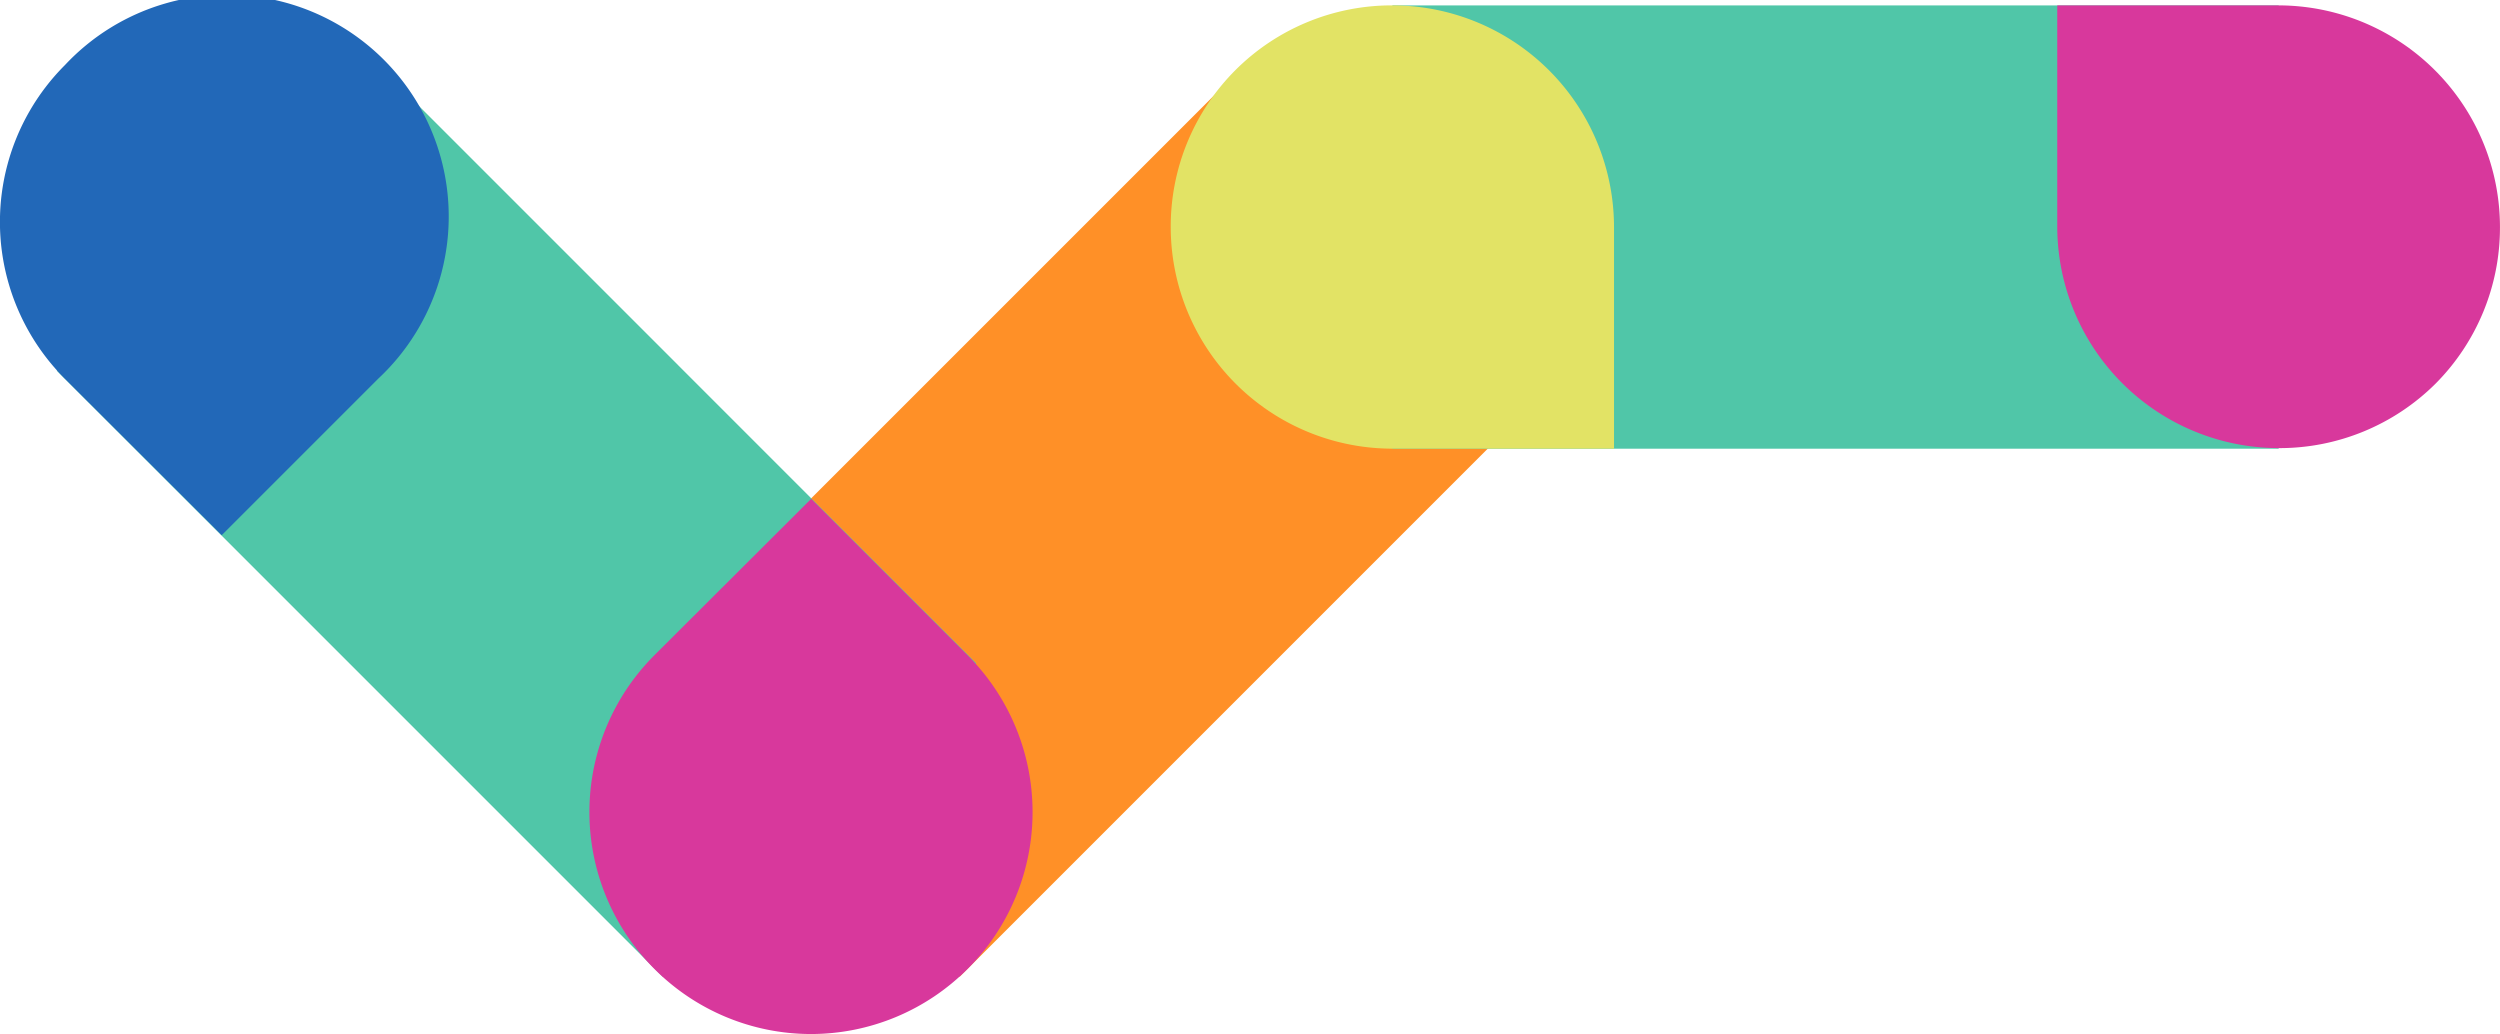 <svg xmlns="http://www.w3.org/2000/svg" width="68.765" height="28.442" viewBox="0 0 68.765 28.442">
  <g id="bg_dialogandocompv" transform="translate(-1371 -586.769)">
    <g id="Grupo_1094" data-name="Grupo 1094" transform="translate(1388.775 605.014)">
      <path id="Caminho_10397" data-name="Caminho 10397" d="M0,0,8.622,8.622,25.291-8.048,16.67-16.67Z" fill="#ff9027"/>
    </g>
    <g id="Grupo_1095" data-name="Grupo 1095" transform="translate(1372.561 596.966)">
      <path id="Caminho_10398" data-name="Caminho 10398" d="M0,0,8.622-8.622,25.291,8.048,16.67,16.67Z" fill="#50c6a8"/>
    </g>
    <g id="Grupo_1096" data-name="Grupo 1096" transform="translate(1372.788 588.557)">
      <path id="Caminho_10399" data-name="Caminho 10399" d="M0,0H0A6.1,6.1,0,1,1,8.61,8.633l-4.3,4.3L0,8.633A6.1,6.1,0,0,1,0,0" fill="#2268b8"/>
    </g>
    <path id="Caminho_10400" data-name="Caminho 10400" d="M38.3-31.427H62.677V-43.62H38.3Z" transform="translate(1371 630.538)" fill="#50c6a8"/>
    <g id="Grupo_1097" data-name="Grupo 1097" transform="translate(1409.29 586.917)">
      <path id="Caminho_10401" data-name="Caminho 10401" d="M0,0H0A6.083,6.083,0,0,0-4.308,1.78a6.085,6.085,0,0,0-1.78,4.308,6.1,6.1,0,0,0,6.1,6.105H6.105V6.105A6.1,6.1,0,0,0,0,0" fill="#e2e365"/>
    </g>
    <g id="Grupo_1098" data-name="Grupo 1098" transform="translate(1389.002 613.423)">
      <path id="Caminho_10402" data-name="Caminho 10402" d="M0,0H0A6.086,6.086,0,0,0,4.3,1.788,6.086,6.086,0,0,0,8.61,0a6.1,6.1,0,0,0,0-8.633l-4.3-4.3L0-8.633A6.1,6.1,0,0,0,0,0" fill="#d8389c"/>
    </g>
    <g id="Grupo_1099" data-name="Grupo 1099" transform="translate(1433.692 599.095)">
      <path id="Caminho_10403" data-name="Caminho 10403" d="M0,0H0A6.085,6.085,0,0,0,4.3-1.773a6.086,6.086,0,0,0,1.772-4.3,6.1,6.1,0,0,0-6.1-6.105H-6.105v6.073A6.1,6.1,0,0,0,0,0" fill="#d8389c"/>
    </g>
  </g>
</svg>
